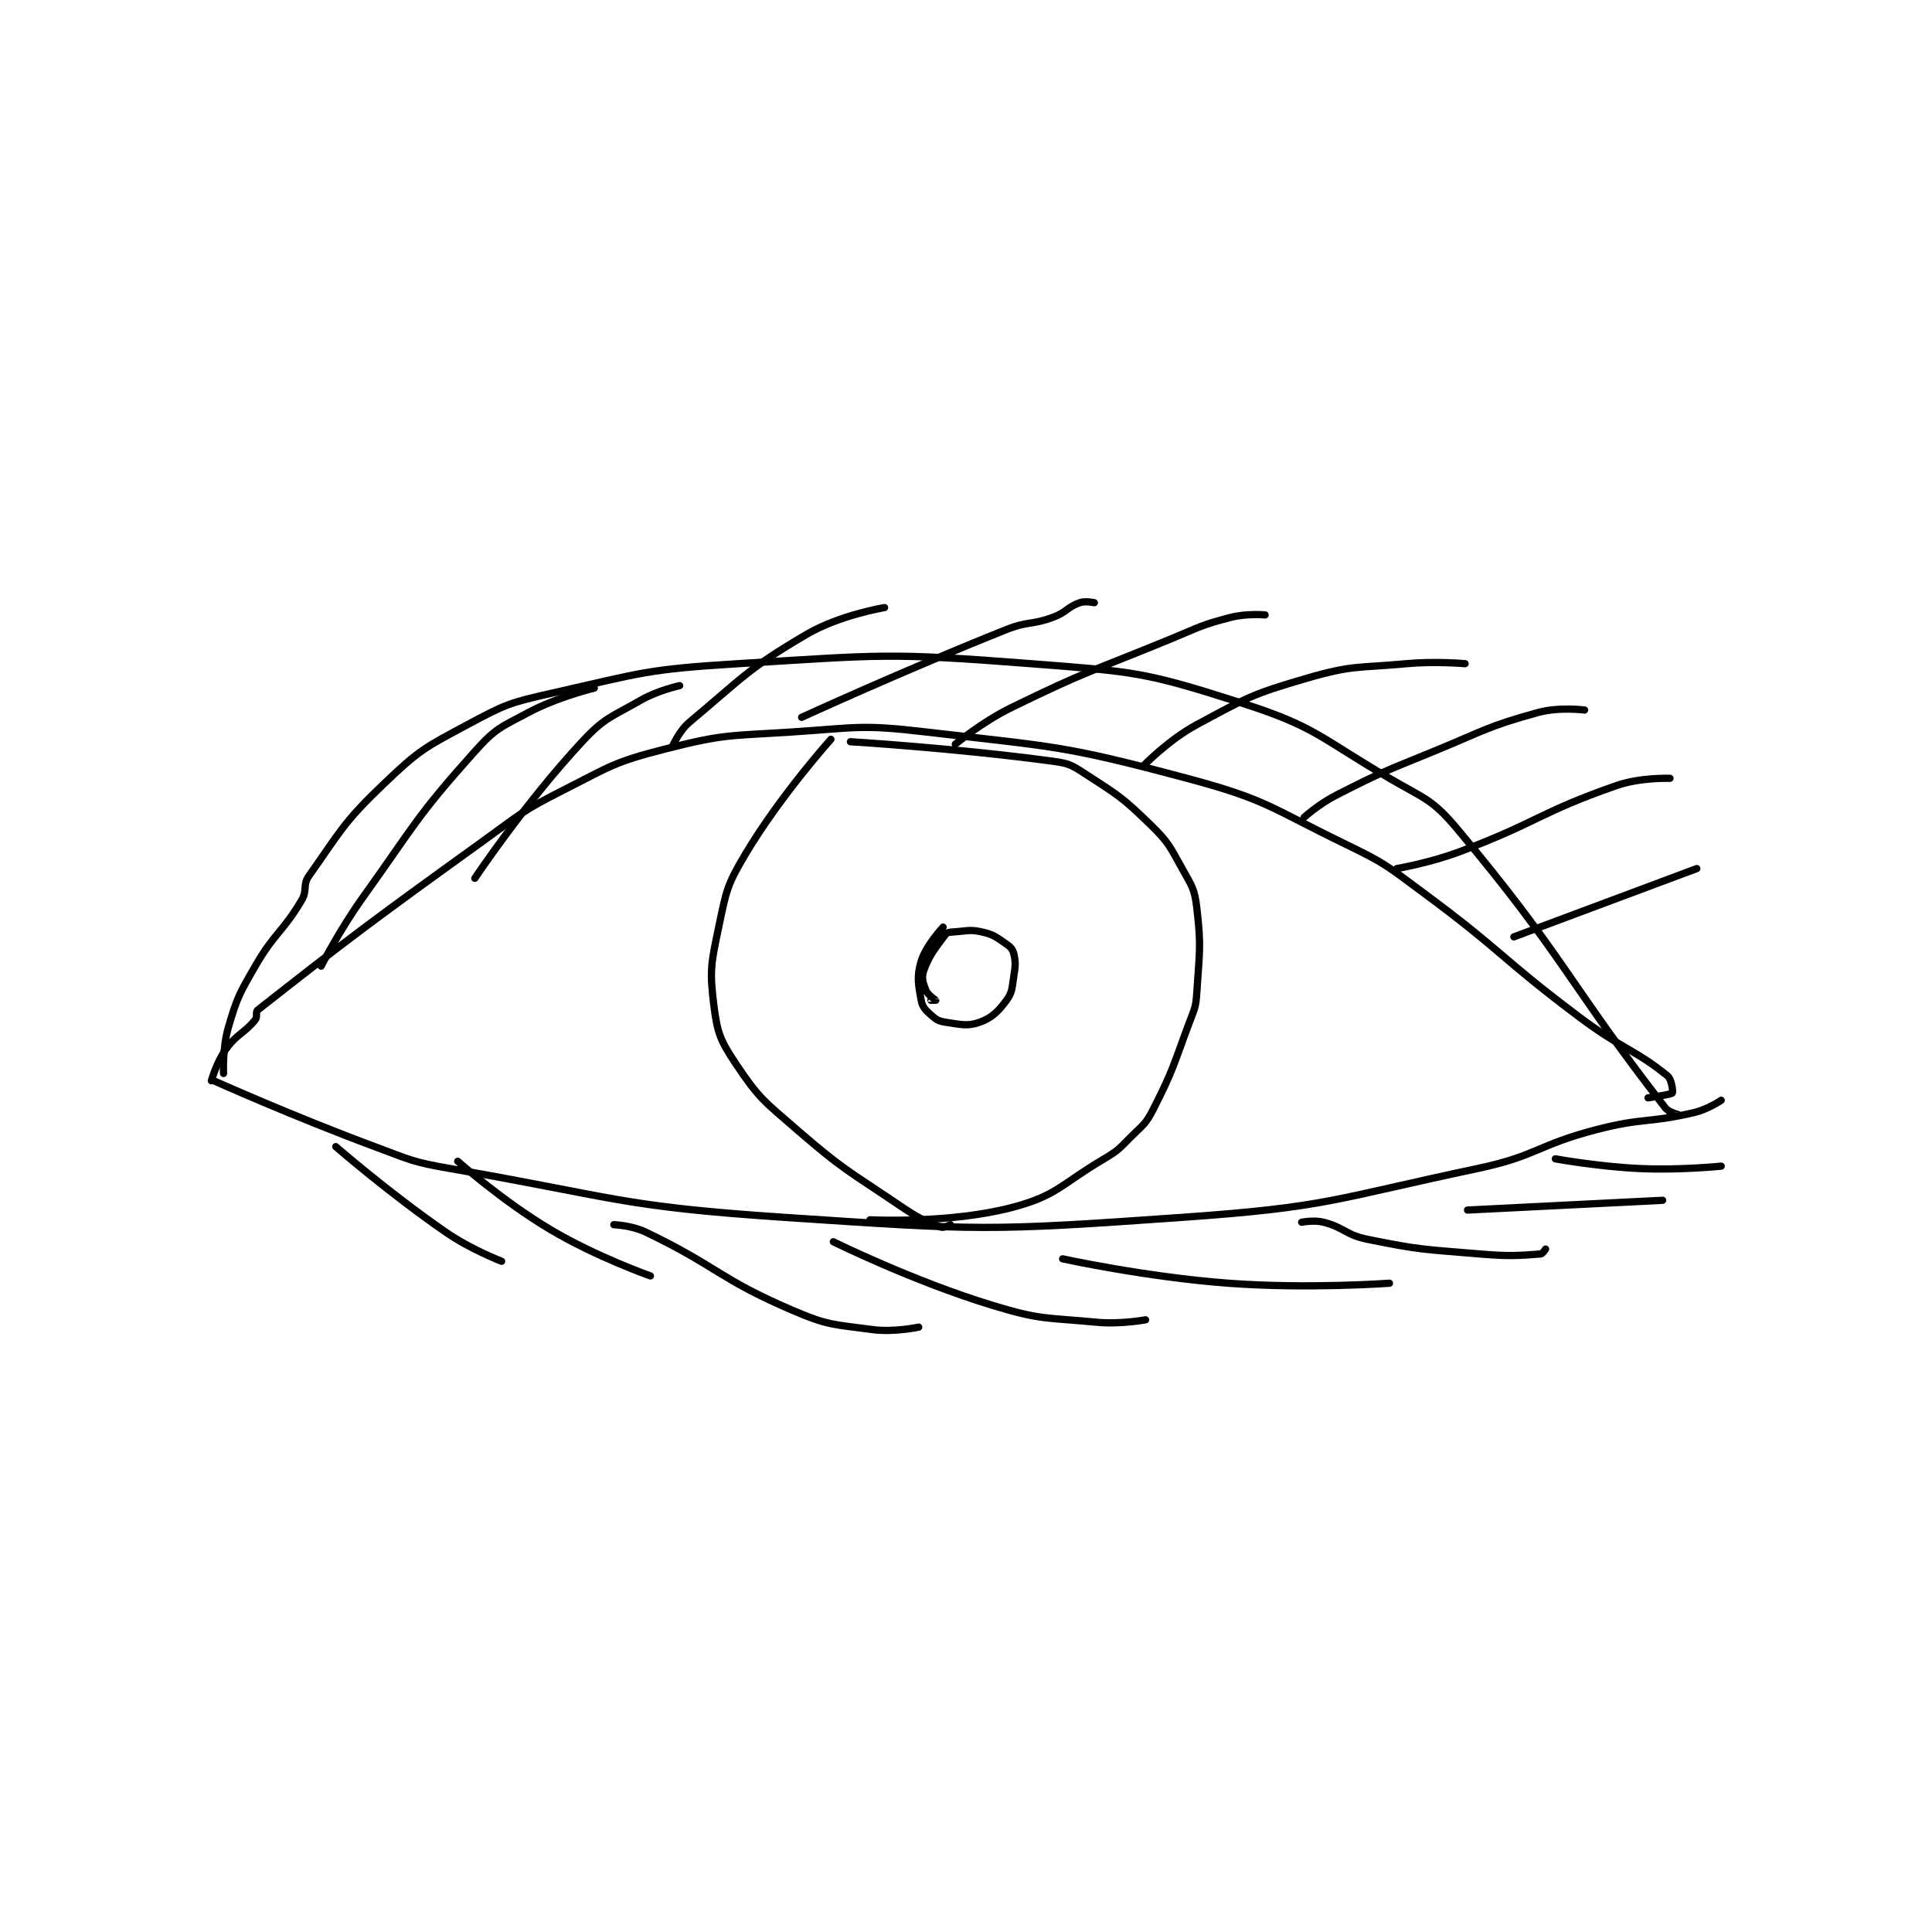 <?xml version="1.0" encoding="utf-8"?>
<!DOCTYPE svg PUBLIC "-//W3C//DTD SVG 1.1//EN" "http://www.w3.org/Graphics/SVG/1.1/DTD/svg11.dtd">
<svg viewBox="0 0 800 800" preserveAspectRatio="xMinYMin meet" xmlns="http://www.w3.org/2000/svg" version="1.1">
<g fill="none" stroke="black" stroke-linecap="round" stroke-linejoin="round" stroke-width="2.971">
<g transform="translate(87.52,249.565) scale(1.01) translate(-22,-66.133)">
<path id="0" d="M22 262.133 C22 262.133 24.143 254.49 28 249.133 C32.596 242.749 35.409 242.784 40 237.133 C41.016 235.883 39.99 233.926 41 233.133 C76.662 205.141 86.483 197.626 133 164.133 C148.799 152.758 148.923 151.786 166 143.133 C185.805 133.099 186.923 131.515 208 126.133 C232.464 119.887 234.116 120.827 260 119.133 C287.139 117.358 288.289 116.001 315 119.133 C368.047 125.355 370.93 124.475 422 138.133 C454.908 146.934 455.809 150.02 487 165.133 C503.654 173.203 503.975 174.021 519 185.133 C551.663 209.29 550.398 211.681 583 236.133 C600.218 249.047 606.051 249.569 619 260.133 C620.797 261.599 621.274 266.825 621 267.133 C620.429 267.776 611 269.133 611 269.133 "/>
<path id="1" d="M23 262.133 C23 262.133 55.778 276.803 89 289.133 C104.007 294.703 104.343 295.431 120 298.133 C187.551 309.794 188.86 313.591 257 318.133 C337.291 323.486 339.984 323.768 420 318.133 C480.09 313.902 481.757 310.679 541 298.133 C565.782 292.885 565.347 288.504 590 282.133 C609.398 277.12 610.894 279.629 630 275.133 C635.586 273.819 641 270.133 641 270.133 "/>
<path id="2" d="M276 122.133 C276 122.133 255.337 145.134 241 169.133 C233.279 182.058 233.111 184.296 230 199.133 C226.878 214.023 226.213 216.839 228 231.133 C229.414 242.445 230.582 245.507 237 255.133 C246.341 269.145 248.417 270.375 262 282.133 C281.329 298.866 282.652 298.66 304 313.133 C311.826 318.439 314.218 319.55 321 322.133 C322.201 322.591 325 321.133 325 321.133 "/>
<path id="3" d="M284 123.133 C284 123.133 327.209 125.745 367 131.133 C373.472 132.01 374.531 132.578 380 136.133 C393.682 145.027 395.314 145.74 407 157.133 C414.52 164.465 414.809 165.845 420 175.133 C423.976 182.249 425.091 183.411 426 191.133 C427.904 207.313 427.079 209.221 426 226.133 C425.624 232.024 425.133 232.444 423 238.133 C416.234 256.176 416.474 257.538 408 274.133 C404.973 280.061 403.901 280.232 399 285.133 C394.099 290.035 393.924 290.627 388 294.133 C369.916 304.836 368.678 309.269 350 314.133 C324.365 320.809 292 319.133 292 319.133 "/>
<path id="4" d="M27 259.133 C27 259.133 26.463 248.719 29 240.133 C32.658 227.753 33.349 226.662 40 215.133 C48.055 201.171 51.014 201.564 59 188.133 C61.457 184.001 59.354 181.869 62 178.133 C75.084 159.662 76.035 156.315 93 140.133 C107.353 126.443 109.401 125.57 127 116.133 C142.76 107.683 144.306 107.118 162 103.133 C198.716 94.864 200.242 93.445 238 91.133 C297.047 87.518 299.362 86.579 358 91.133 C400.631 94.445 404.332 94.45 444 107.133 C474.872 117.004 475.951 121.161 505 138.133 C519.787 146.773 522.506 146.596 533 159.133 C576.725 211.371 578.896 222.856 618 273.133 C619.664 275.273 623.995 276.127 624 276.133 C624.002 276.136 620 276.133 620 276.133 "/>
<path id="5" d="M67 215.133 C67 215.133 74.549 200.335 84 187.133 C105.864 156.593 105.89 154.08 130 127.133 C138.505 117.628 140.544 117.212 152 111.133 C164.138 104.693 179 101.133 179 101.133 "/>
<path id="6" d="M130 179.133 C130 179.133 150.804 148.035 174 123.133 C183.413 113.028 185.724 113.192 198 106.133 C205.07 102.068 214 100.133 214 100.133 "/>
<path id="7" d="M211 125.133 C211 125.133 213.702 118.728 218 115.133 C239.852 96.857 241.526 93.512 266 79.133 C279.613 71.136 298 68.133 298 68.133 "/>
<path id="8" d="M264 113.133 C264 113.133 306.02 93.844 348 77.133 C356.961 73.566 358.084 75.403 367 72.133 C372.649 70.062 372.858 67.948 378 66.133 C380.352 65.303 384 66.133 384 66.133 "/>
<path id="9" d="M327 124.133 C327 124.133 337.936 115.028 350 109.133 C381.296 93.841 382.337 94.562 415 81.133 C427.252 76.096 427.663 75.297 440 72.133 C446.441 70.482 454 71.133 454 71.133 "/>
<path id="10" d="M404 133.133 C404 133.133 414.318 122.41 426 116.133 C446.715 105.003 448.449 103.689 471 97.133 C490.079 91.587 491.615 93.015 512 91.133 C523.774 90.046 536 91.133 536 91.133 "/>
<path id="11" d="M470 154.133 C470 154.133 476.135 148.631 483 145.133 C502.196 135.354 502.762 135.424 523 127.133 C544.17 118.461 544.96 116.902 566 111.133 C574.558 108.787 585 110.133 585 110.133 "/>
<path id="12" d="M508 175.133 C508 175.133 521.582 172.824 534 168.133 C566.166 155.982 566.395 152.159 598 141.133 C607.921 137.673 620 138.133 620 138.133 "/>
<path id="13" d="M556 203.133 L631 175.133 "/>
<path id="14" d="M73 289.133 C73 289.133 94.966 308.213 118 324.133 C128.418 331.334 141 336.133 141 336.133 "/>
<path id="15" d="M123 295.133 C123 295.133 141.22 311.365 161 323.133 C179.928 334.394 202 342.133 202 342.133 "/>
<path id="16" d="M187 321.133 C187 321.133 194.331 321.415 200 324.133 C229.585 338.318 229.852 343.166 260 356.133 C274.894 362.539 276.958 361.974 293 364.133 C301.881 365.329 312 363.133 312 363.133 "/>
<path id="17" d="M277 328.133 C277 328.133 309.435 344.183 342 354.133 C362.151 360.291 363.842 359.118 385 361.133 C394.645 362.052 405 360.133 405 360.133 "/>
<path id="18" d="M371 335.133 C371 335.133 405.18 342.61 439 345.133 C471.469 347.556 505 345.133 505 345.133 "/>
<path id="19" d="M469 320.133 C469 320.133 474.065 319.113 478 320.133 C486.663 322.379 486.942 325.293 496 327.133 C518.022 331.607 519.105 331.199 542 333.133 C554.307 334.173 557.943 333.804 567 333.133 C567.778 333.076 569 331.133 569 331.133 "/>
<path id="20" d="M537 315.133 L617 311.133 "/>
<path id="21" d="M573 294.133 C573 294.133 590.627 297.367 608 298.133 C624.276 298.851 641 297.133 641 297.133 "/>
<path id="22" d="M322 199.133 C322 199.133 314.948 206.641 313 213.133 C311.134 219.353 311.818 222.635 313 229.133 C313.497 231.865 314.734 233.094 317 235.133 C319.097 237.021 320.17 237.709 323 238.133 C329.142 239.055 332.125 239.888 337 238.133 C341.959 236.348 344.584 233.769 348 229.133 C350.438 225.824 350.227 224.03 351 219.133 C351.664 214.926 351.799 213.594 351 210.133 C350.584 208.329 349.75 207.345 348 206.133 C343.918 203.307 342.75 202.213 338 201.133 C332.881 199.97 331.671 200.755 326 201.133 C324.551 201.23 323.603 201.329 323 202.133 C318.961 207.519 316.246 210.677 314 217.133 C313.052 219.858 313.804 222.263 315 225.133 C315.805 227.066 318.974 229.082 319 229.133 C319.004 229.142 317 229.133 317 229.133 "/>
</g>
</g>
</svg>
